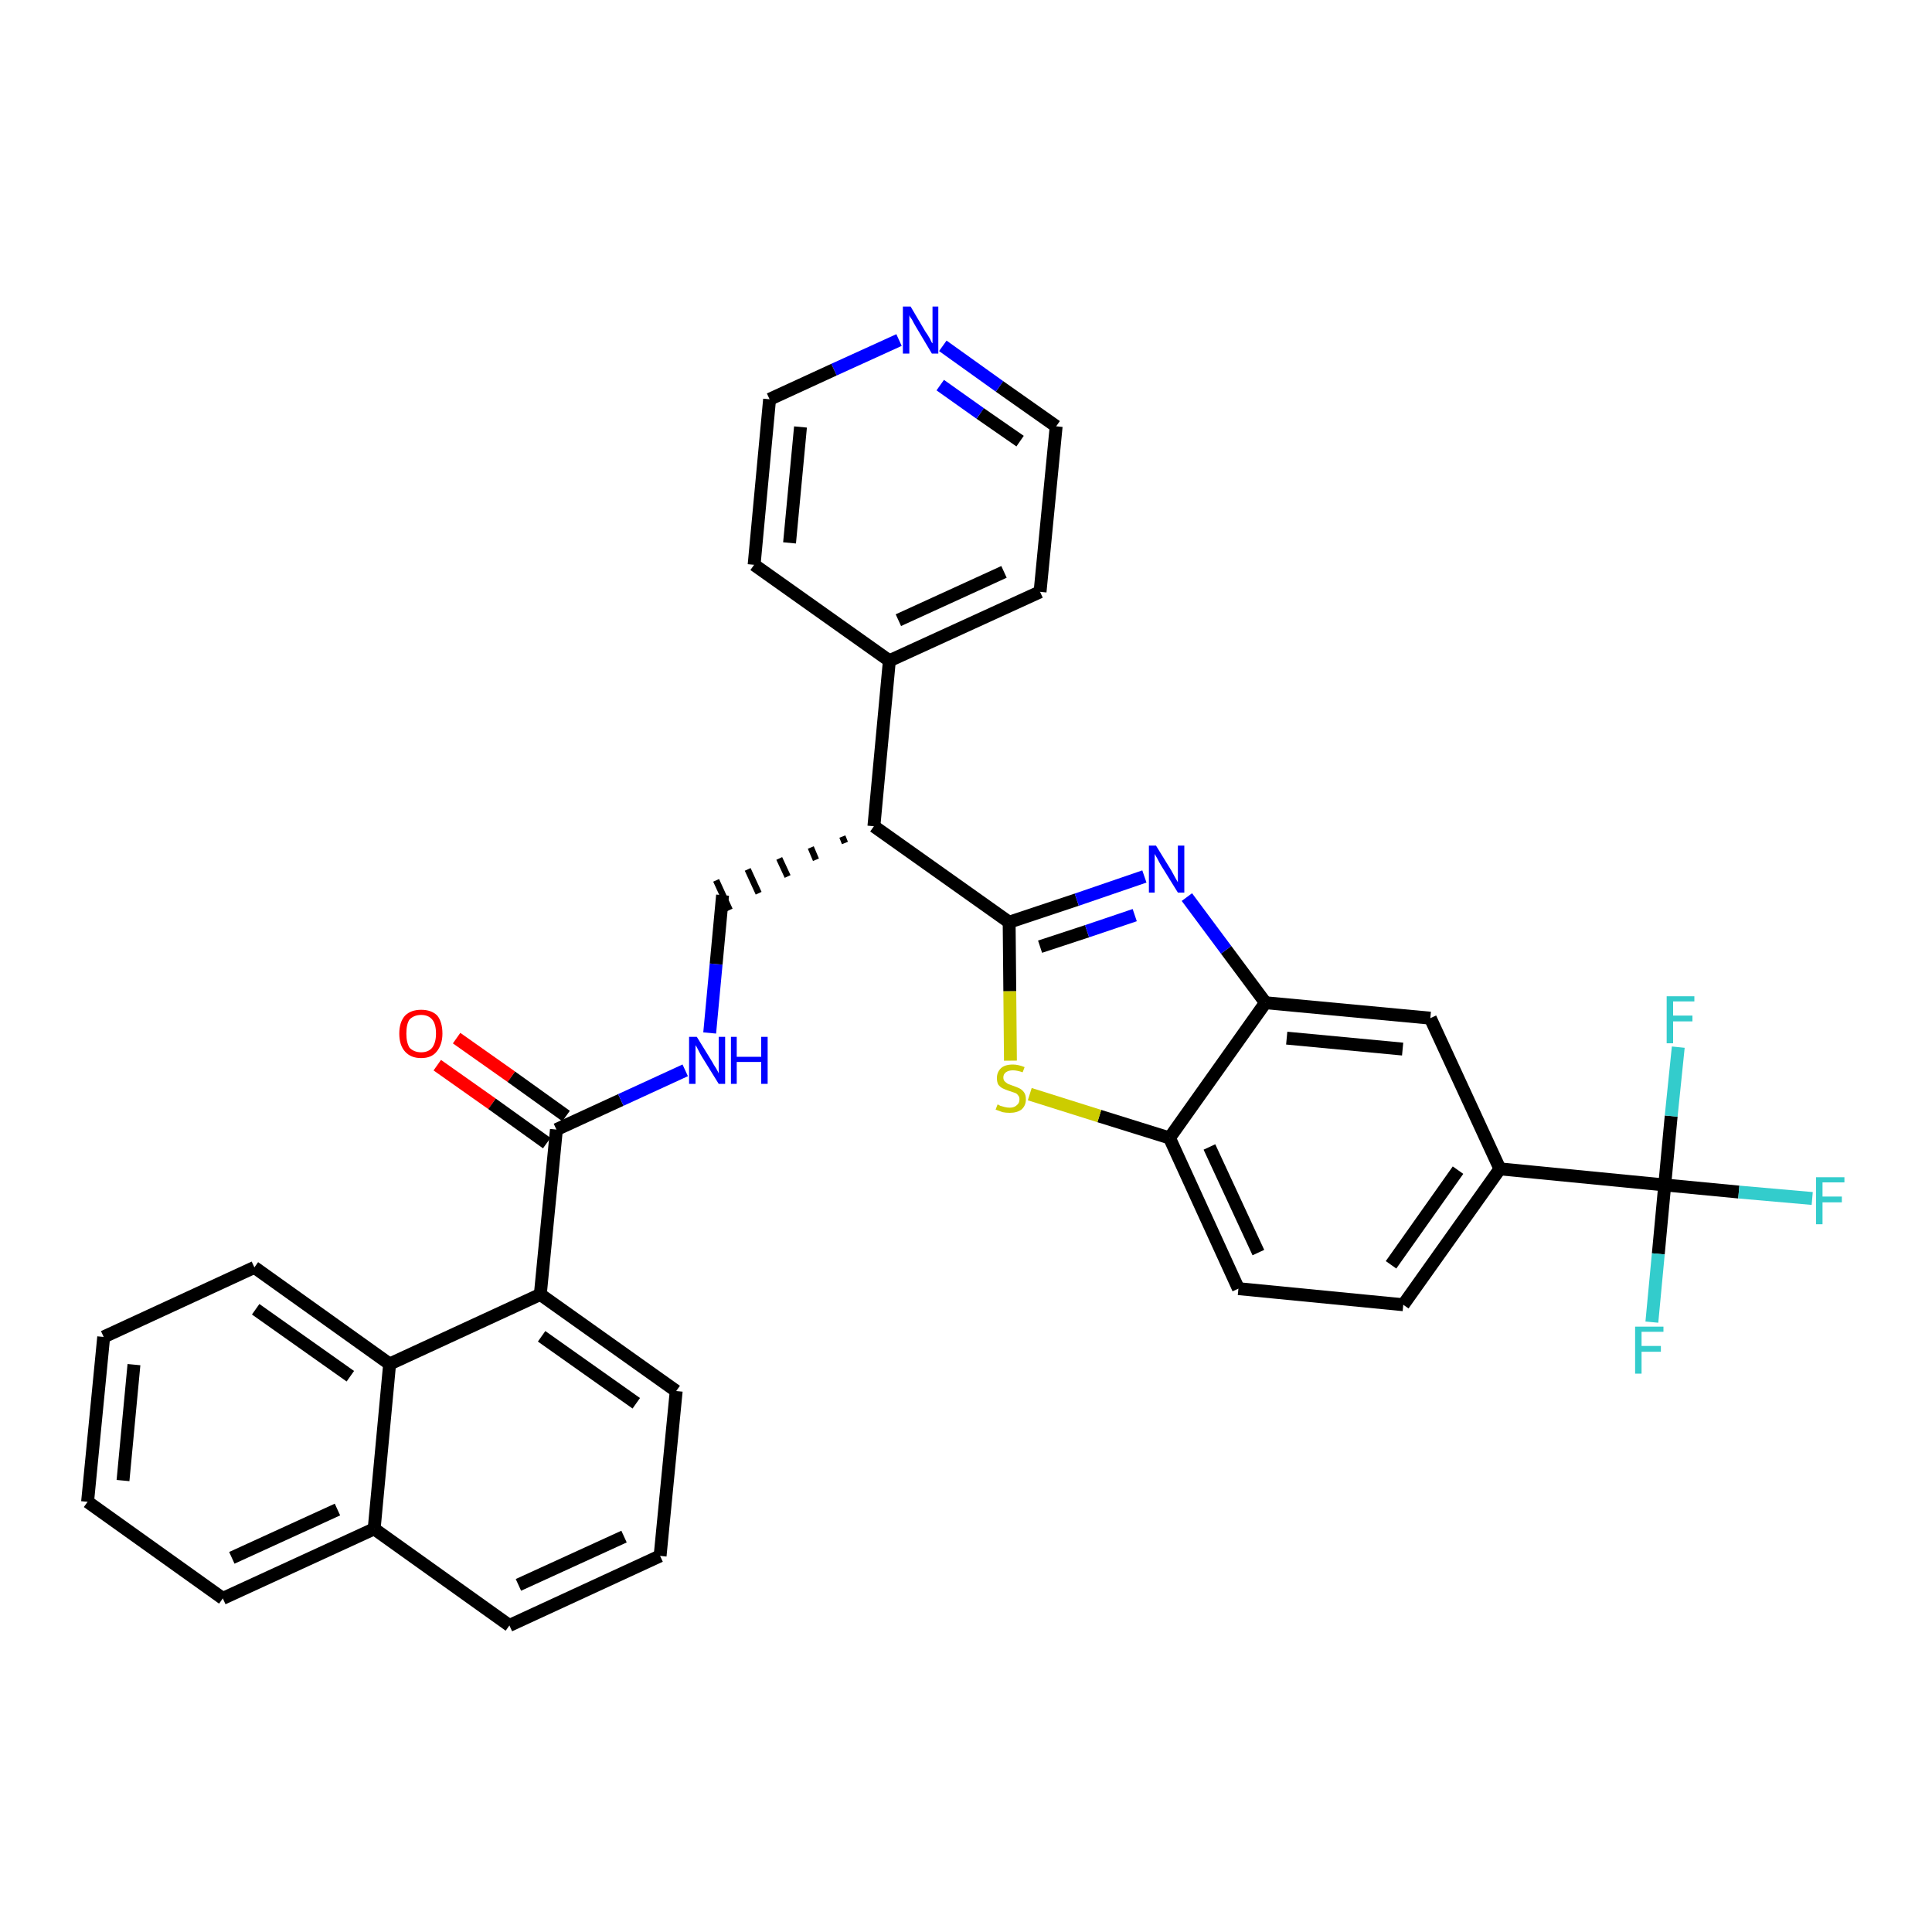 <?xml version='1.0' encoding='iso-8859-1'?>
<svg version='1.1' baseProfile='full'
              xmlns='http://www.w3.org/2000/svg'
                      xmlns:rdkit='http://www.rdkit.org/xml'
                      xmlns:xlink='http://www.w3.org/1999/xlink'
                  xml:space='preserve'
width='300px' height='300px' viewBox='0 0 300 300'>
<!-- END OF HEADER -->
<path class='bond-0 atom-0 atom-1' d='M 67.9,165.4 L 76.4,171.4' style='fill:none;fill-rule:evenodd;stroke:#FF0000;stroke-width:2.0px;stroke-linecap:butt;stroke-linejoin:miter;stroke-opacity:1' />
<path class='bond-0 atom-0 atom-1' d='M 76.4,171.4 L 84.9,177.5' style='fill:none;fill-rule:evenodd;stroke:#000000;stroke-width:2.0px;stroke-linecap:butt;stroke-linejoin:miter;stroke-opacity:1' />
<path class='bond-0 atom-0 atom-1' d='M 70.9,161.2 L 79.4,167.2' style='fill:none;fill-rule:evenodd;stroke:#FF0000;stroke-width:2.0px;stroke-linecap:butt;stroke-linejoin:miter;stroke-opacity:1' />
<path class='bond-0 atom-0 atom-1' d='M 79.4,167.2 L 87.9,173.3' style='fill:none;fill-rule:evenodd;stroke:#000000;stroke-width:2.0px;stroke-linecap:butt;stroke-linejoin:miter;stroke-opacity:1' />
<path class='bond-1 atom-1 atom-2' d='M 86.4,175.4 L 96.4,170.8' style='fill:none;fill-rule:evenodd;stroke:#000000;stroke-width:2.0px;stroke-linecap:butt;stroke-linejoin:miter;stroke-opacity:1' />
<path class='bond-1 atom-1 atom-2' d='M 96.4,170.8 L 106.4,166.2' style='fill:none;fill-rule:evenodd;stroke:#0000FF;stroke-width:2.0px;stroke-linecap:butt;stroke-linejoin:miter;stroke-opacity:1' />
<path class='bond-23 atom-1 atom-24' d='M 86.4,175.4 L 83.9,201.0' style='fill:none;fill-rule:evenodd;stroke:#000000;stroke-width:2.0px;stroke-linecap:butt;stroke-linejoin:miter;stroke-opacity:1' />
<path class='bond-2 atom-2 atom-3' d='M 110.2,160.4 L 111.2,149.7' style='fill:none;fill-rule:evenodd;stroke:#0000FF;stroke-width:2.0px;stroke-linecap:butt;stroke-linejoin:miter;stroke-opacity:1' />
<path class='bond-2 atom-2 atom-3' d='M 111.2,149.7 L 112.2,139.0' style='fill:none;fill-rule:evenodd;stroke:#000000;stroke-width:2.0px;stroke-linecap:butt;stroke-linejoin:miter;stroke-opacity:1' />
<path class='bond-3 atom-4 atom-3' d='M 130.8,129.9 L 131.2,130.9' style='fill:none;fill-rule:evenodd;stroke:#000000;stroke-width:1.0px;stroke-linecap:butt;stroke-linejoin:miter;stroke-opacity:1' />
<path class='bond-3 atom-4 atom-3' d='M 125.9,131.6 L 126.7,133.5' style='fill:none;fill-rule:evenodd;stroke:#000000;stroke-width:1.0px;stroke-linecap:butt;stroke-linejoin:miter;stroke-opacity:1' />
<path class='bond-3 atom-4 atom-3' d='M 121.0,133.3 L 122.3,136.1' style='fill:none;fill-rule:evenodd;stroke:#000000;stroke-width:1.0px;stroke-linecap:butt;stroke-linejoin:miter;stroke-opacity:1' />
<path class='bond-3 atom-4 atom-3' d='M 116.1,135.0 L 117.8,138.7' style='fill:none;fill-rule:evenodd;stroke:#000000;stroke-width:1.0px;stroke-linecap:butt;stroke-linejoin:miter;stroke-opacity:1' />
<path class='bond-3 atom-4 atom-3' d='M 111.2,136.7 L 113.3,141.3' style='fill:none;fill-rule:evenodd;stroke:#000000;stroke-width:1.0px;stroke-linecap:butt;stroke-linejoin:miter;stroke-opacity:1' />
<path class='bond-4 atom-4 atom-5' d='M 135.7,128.3 L 138.1,102.6' style='fill:none;fill-rule:evenodd;stroke:#000000;stroke-width:2.0px;stroke-linecap:butt;stroke-linejoin:miter;stroke-opacity:1' />
<path class='bond-10 atom-4 atom-11' d='M 135.7,128.3 L 156.7,143.2' style='fill:none;fill-rule:evenodd;stroke:#000000;stroke-width:2.0px;stroke-linecap:butt;stroke-linejoin:miter;stroke-opacity:1' />
<path class='bond-5 atom-5 atom-6' d='M 138.1,102.6 L 161.5,91.9' style='fill:none;fill-rule:evenodd;stroke:#000000;stroke-width:2.0px;stroke-linecap:butt;stroke-linejoin:miter;stroke-opacity:1' />
<path class='bond-5 atom-5 atom-6' d='M 139.5,96.3 L 155.9,88.8' style='fill:none;fill-rule:evenodd;stroke:#000000;stroke-width:2.0px;stroke-linecap:butt;stroke-linejoin:miter;stroke-opacity:1' />
<path class='bond-33 atom-10 atom-5' d='M 117.1,87.7 L 138.1,102.6' style='fill:none;fill-rule:evenodd;stroke:#000000;stroke-width:2.0px;stroke-linecap:butt;stroke-linejoin:miter;stroke-opacity:1' />
<path class='bond-6 atom-6 atom-7' d='M 161.5,91.9 L 164.0,66.2' style='fill:none;fill-rule:evenodd;stroke:#000000;stroke-width:2.0px;stroke-linecap:butt;stroke-linejoin:miter;stroke-opacity:1' />
<path class='bond-7 atom-7 atom-8' d='M 164.0,66.2 L 155.2,60.0' style='fill:none;fill-rule:evenodd;stroke:#000000;stroke-width:2.0px;stroke-linecap:butt;stroke-linejoin:miter;stroke-opacity:1' />
<path class='bond-7 atom-7 atom-8' d='M 155.2,60.0 L 146.4,53.7' style='fill:none;fill-rule:evenodd;stroke:#0000FF;stroke-width:2.0px;stroke-linecap:butt;stroke-linejoin:miter;stroke-opacity:1' />
<path class='bond-7 atom-7 atom-8' d='M 158.4,68.5 L 152.2,64.2' style='fill:none;fill-rule:evenodd;stroke:#000000;stroke-width:2.0px;stroke-linecap:butt;stroke-linejoin:miter;stroke-opacity:1' />
<path class='bond-7 atom-7 atom-8' d='M 152.2,64.2 L 146.0,59.8' style='fill:none;fill-rule:evenodd;stroke:#0000FF;stroke-width:2.0px;stroke-linecap:butt;stroke-linejoin:miter;stroke-opacity:1' />
<path class='bond-8 atom-8 atom-9' d='M 139.6,52.8 L 129.5,57.4' style='fill:none;fill-rule:evenodd;stroke:#0000FF;stroke-width:2.0px;stroke-linecap:butt;stroke-linejoin:miter;stroke-opacity:1' />
<path class='bond-8 atom-8 atom-9' d='M 129.5,57.4 L 119.5,62.0' style='fill:none;fill-rule:evenodd;stroke:#000000;stroke-width:2.0px;stroke-linecap:butt;stroke-linejoin:miter;stroke-opacity:1' />
<path class='bond-9 atom-9 atom-10' d='M 119.5,62.0 L 117.1,87.7' style='fill:none;fill-rule:evenodd;stroke:#000000;stroke-width:2.0px;stroke-linecap:butt;stroke-linejoin:miter;stroke-opacity:1' />
<path class='bond-9 atom-9 atom-10' d='M 124.3,66.3 L 122.6,84.3' style='fill:none;fill-rule:evenodd;stroke:#000000;stroke-width:2.0px;stroke-linecap:butt;stroke-linejoin:miter;stroke-opacity:1' />
<path class='bond-11 atom-11 atom-12' d='M 156.7,143.2 L 167.2,139.7' style='fill:none;fill-rule:evenodd;stroke:#000000;stroke-width:2.0px;stroke-linecap:butt;stroke-linejoin:miter;stroke-opacity:1' />
<path class='bond-11 atom-11 atom-12' d='M 167.2,139.7 L 177.7,136.1' style='fill:none;fill-rule:evenodd;stroke:#0000FF;stroke-width:2.0px;stroke-linecap:butt;stroke-linejoin:miter;stroke-opacity:1' />
<path class='bond-11 atom-11 atom-12' d='M 161.5,147.0 L 168.8,144.6' style='fill:none;fill-rule:evenodd;stroke:#000000;stroke-width:2.0px;stroke-linecap:butt;stroke-linejoin:miter;stroke-opacity:1' />
<path class='bond-11 atom-11 atom-12' d='M 168.8,144.6 L 176.2,142.1' style='fill:none;fill-rule:evenodd;stroke:#0000FF;stroke-width:2.0px;stroke-linecap:butt;stroke-linejoin:miter;stroke-opacity:1' />
<path class='bond-34 atom-23 atom-11' d='M 156.9,164.7 L 156.8,153.9' style='fill:none;fill-rule:evenodd;stroke:#CCCC00;stroke-width:2.0px;stroke-linecap:butt;stroke-linejoin:miter;stroke-opacity:1' />
<path class='bond-34 atom-23 atom-11' d='M 156.8,153.9 L 156.7,143.2' style='fill:none;fill-rule:evenodd;stroke:#000000;stroke-width:2.0px;stroke-linecap:butt;stroke-linejoin:miter;stroke-opacity:1' />
<path class='bond-12 atom-12 atom-13' d='M 184.3,139.3 L 190.4,147.5' style='fill:none;fill-rule:evenodd;stroke:#0000FF;stroke-width:2.0px;stroke-linecap:butt;stroke-linejoin:miter;stroke-opacity:1' />
<path class='bond-12 atom-12 atom-13' d='M 190.4,147.5 L 196.5,155.7' style='fill:none;fill-rule:evenodd;stroke:#000000;stroke-width:2.0px;stroke-linecap:butt;stroke-linejoin:miter;stroke-opacity:1' />
<path class='bond-13 atom-13 atom-14' d='M 196.5,155.7 L 222.1,158.1' style='fill:none;fill-rule:evenodd;stroke:#000000;stroke-width:2.0px;stroke-linecap:butt;stroke-linejoin:miter;stroke-opacity:1' />
<path class='bond-13 atom-13 atom-14' d='M 199.8,161.2 L 217.8,162.9' style='fill:none;fill-rule:evenodd;stroke:#000000;stroke-width:2.0px;stroke-linecap:butt;stroke-linejoin:miter;stroke-opacity:1' />
<path class='bond-36 atom-22 atom-13' d='M 181.6,176.7 L 196.5,155.7' style='fill:none;fill-rule:evenodd;stroke:#000000;stroke-width:2.0px;stroke-linecap:butt;stroke-linejoin:miter;stroke-opacity:1' />
<path class='bond-14 atom-14 atom-15' d='M 222.1,158.1 L 232.9,181.5' style='fill:none;fill-rule:evenodd;stroke:#000000;stroke-width:2.0px;stroke-linecap:butt;stroke-linejoin:miter;stroke-opacity:1' />
<path class='bond-15 atom-15 atom-16' d='M 232.9,181.5 L 258.5,184.0' style='fill:none;fill-rule:evenodd;stroke:#000000;stroke-width:2.0px;stroke-linecap:butt;stroke-linejoin:miter;stroke-opacity:1' />
<path class='bond-19 atom-15 atom-20' d='M 232.9,181.5 L 217.9,202.6' style='fill:none;fill-rule:evenodd;stroke:#000000;stroke-width:2.0px;stroke-linecap:butt;stroke-linejoin:miter;stroke-opacity:1' />
<path class='bond-19 atom-15 atom-20' d='M 226.4,181.7 L 216.0,196.4' style='fill:none;fill-rule:evenodd;stroke:#000000;stroke-width:2.0px;stroke-linecap:butt;stroke-linejoin:miter;stroke-opacity:1' />
<path class='bond-16 atom-16 atom-17' d='M 258.5,184.0 L 270.0,185.1' style='fill:none;fill-rule:evenodd;stroke:#000000;stroke-width:2.0px;stroke-linecap:butt;stroke-linejoin:miter;stroke-opacity:1' />
<path class='bond-16 atom-16 atom-17' d='M 270.0,185.1 L 281.4,186.1' style='fill:none;fill-rule:evenodd;stroke:#33CCCC;stroke-width:2.0px;stroke-linecap:butt;stroke-linejoin:miter;stroke-opacity:1' />
<path class='bond-17 atom-16 atom-18' d='M 258.5,184.0 L 257.5,194.7' style='fill:none;fill-rule:evenodd;stroke:#000000;stroke-width:2.0px;stroke-linecap:butt;stroke-linejoin:miter;stroke-opacity:1' />
<path class='bond-17 atom-16 atom-18' d='M 257.5,194.7 L 256.5,205.3' style='fill:none;fill-rule:evenodd;stroke:#33CCCC;stroke-width:2.0px;stroke-linecap:butt;stroke-linejoin:miter;stroke-opacity:1' />
<path class='bond-18 atom-16 atom-19' d='M 258.5,184.0 L 259.5,173.3' style='fill:none;fill-rule:evenodd;stroke:#000000;stroke-width:2.0px;stroke-linecap:butt;stroke-linejoin:miter;stroke-opacity:1' />
<path class='bond-18 atom-16 atom-19' d='M 259.5,173.3 L 260.6,162.6' style='fill:none;fill-rule:evenodd;stroke:#33CCCC;stroke-width:2.0px;stroke-linecap:butt;stroke-linejoin:miter;stroke-opacity:1' />
<path class='bond-20 atom-20 atom-21' d='M 217.9,202.6 L 192.3,200.1' style='fill:none;fill-rule:evenodd;stroke:#000000;stroke-width:2.0px;stroke-linecap:butt;stroke-linejoin:miter;stroke-opacity:1' />
<path class='bond-21 atom-21 atom-22' d='M 192.3,200.1 L 181.6,176.7' style='fill:none;fill-rule:evenodd;stroke:#000000;stroke-width:2.0px;stroke-linecap:butt;stroke-linejoin:miter;stroke-opacity:1' />
<path class='bond-21 atom-21 atom-22' d='M 195.4,194.5 L 187.8,178.1' style='fill:none;fill-rule:evenodd;stroke:#000000;stroke-width:2.0px;stroke-linecap:butt;stroke-linejoin:miter;stroke-opacity:1' />
<path class='bond-22 atom-22 atom-23' d='M 181.6,176.7 L 170.7,173.3' style='fill:none;fill-rule:evenodd;stroke:#000000;stroke-width:2.0px;stroke-linecap:butt;stroke-linejoin:miter;stroke-opacity:1' />
<path class='bond-22 atom-22 atom-23' d='M 170.7,173.3 L 159.9,169.9' style='fill:none;fill-rule:evenodd;stroke:#CCCC00;stroke-width:2.0px;stroke-linecap:butt;stroke-linejoin:miter;stroke-opacity:1' />
<path class='bond-24 atom-24 atom-25' d='M 83.9,201.0 L 105.0,216.0' style='fill:none;fill-rule:evenodd;stroke:#000000;stroke-width:2.0px;stroke-linecap:butt;stroke-linejoin:miter;stroke-opacity:1' />
<path class='bond-24 atom-24 atom-25' d='M 84.1,207.5 L 98.8,217.9' style='fill:none;fill-rule:evenodd;stroke:#000000;stroke-width:2.0px;stroke-linecap:butt;stroke-linejoin:miter;stroke-opacity:1' />
<path class='bond-35 atom-33 atom-24' d='M 60.5,211.8 L 83.9,201.0' style='fill:none;fill-rule:evenodd;stroke:#000000;stroke-width:2.0px;stroke-linecap:butt;stroke-linejoin:miter;stroke-opacity:1' />
<path class='bond-25 atom-25 atom-26' d='M 105.0,216.0 L 102.5,241.6' style='fill:none;fill-rule:evenodd;stroke:#000000;stroke-width:2.0px;stroke-linecap:butt;stroke-linejoin:miter;stroke-opacity:1' />
<path class='bond-26 atom-26 atom-27' d='M 102.5,241.6 L 79.1,252.4' style='fill:none;fill-rule:evenodd;stroke:#000000;stroke-width:2.0px;stroke-linecap:butt;stroke-linejoin:miter;stroke-opacity:1' />
<path class='bond-26 atom-26 atom-27' d='M 96.9,238.6 L 80.5,246.1' style='fill:none;fill-rule:evenodd;stroke:#000000;stroke-width:2.0px;stroke-linecap:butt;stroke-linejoin:miter;stroke-opacity:1' />
<path class='bond-27 atom-27 atom-28' d='M 79.1,252.4 L 58.1,237.4' style='fill:none;fill-rule:evenodd;stroke:#000000;stroke-width:2.0px;stroke-linecap:butt;stroke-linejoin:miter;stroke-opacity:1' />
<path class='bond-28 atom-28 atom-29' d='M 58.1,237.4 L 34.6,248.2' style='fill:none;fill-rule:evenodd;stroke:#000000;stroke-width:2.0px;stroke-linecap:butt;stroke-linejoin:miter;stroke-opacity:1' />
<path class='bond-28 atom-28 atom-29' d='M 52.4,234.4 L 36.0,241.9' style='fill:none;fill-rule:evenodd;stroke:#000000;stroke-width:2.0px;stroke-linecap:butt;stroke-linejoin:miter;stroke-opacity:1' />
<path class='bond-37 atom-33 atom-28' d='M 60.5,211.8 L 58.1,237.4' style='fill:none;fill-rule:evenodd;stroke:#000000;stroke-width:2.0px;stroke-linecap:butt;stroke-linejoin:miter;stroke-opacity:1' />
<path class='bond-29 atom-29 atom-30' d='M 34.6,248.2 L 13.6,233.2' style='fill:none;fill-rule:evenodd;stroke:#000000;stroke-width:2.0px;stroke-linecap:butt;stroke-linejoin:miter;stroke-opacity:1' />
<path class='bond-30 atom-30 atom-31' d='M 13.6,233.2 L 16.1,207.6' style='fill:none;fill-rule:evenodd;stroke:#000000;stroke-width:2.0px;stroke-linecap:butt;stroke-linejoin:miter;stroke-opacity:1' />
<path class='bond-30 atom-30 atom-31' d='M 19.1,229.9 L 20.8,211.9' style='fill:none;fill-rule:evenodd;stroke:#000000;stroke-width:2.0px;stroke-linecap:butt;stroke-linejoin:miter;stroke-opacity:1' />
<path class='bond-31 atom-31 atom-32' d='M 16.1,207.6 L 39.5,196.8' style='fill:none;fill-rule:evenodd;stroke:#000000;stroke-width:2.0px;stroke-linecap:butt;stroke-linejoin:miter;stroke-opacity:1' />
<path class='bond-32 atom-32 atom-33' d='M 39.5,196.8 L 60.5,211.8' style='fill:none;fill-rule:evenodd;stroke:#000000;stroke-width:2.0px;stroke-linecap:butt;stroke-linejoin:miter;stroke-opacity:1' />
<path class='bond-32 atom-32 atom-33' d='M 39.7,203.3 L 54.4,213.7' style='fill:none;fill-rule:evenodd;stroke:#000000;stroke-width:2.0px;stroke-linecap:butt;stroke-linejoin:miter;stroke-opacity:1' />
<path  class='atom-0' d='M 62.0 160.5
Q 62.0 158.7, 62.9 157.7
Q 63.8 156.8, 65.4 156.8
Q 67.0 156.8, 67.9 157.7
Q 68.7 158.7, 68.7 160.5
Q 68.7 162.2, 67.8 163.3
Q 67.0 164.3, 65.4 164.3
Q 63.8 164.3, 62.9 163.3
Q 62.0 162.3, 62.0 160.5
M 65.4 163.4
Q 66.5 163.4, 67.1 162.7
Q 67.7 161.9, 67.7 160.5
Q 67.7 159.0, 67.1 158.3
Q 66.5 157.6, 65.4 157.6
Q 64.3 157.6, 63.6 158.3
Q 63.1 159.0, 63.1 160.5
Q 63.1 161.9, 63.6 162.7
Q 64.3 163.4, 65.4 163.4
' fill='#FF0000'/>
<path  class='atom-2' d='M 108.2 161.0
L 110.6 164.9
Q 110.8 165.3, 111.2 165.9
Q 111.6 166.6, 111.6 166.7
L 111.6 161.0
L 112.6 161.0
L 112.6 168.3
L 111.6 168.3
L 109.0 164.1
Q 108.7 163.6, 108.4 163.0
Q 108.1 162.4, 108.0 162.3
L 108.0 168.3
L 107.0 168.3
L 107.0 161.0
L 108.2 161.0
' fill='#0000FF'/>
<path  class='atom-2' d='M 113.5 161.0
L 114.4 161.0
L 114.4 164.1
L 118.2 164.1
L 118.2 161.0
L 119.2 161.0
L 119.2 168.3
L 118.2 168.3
L 118.2 164.9
L 114.4 164.9
L 114.4 168.3
L 113.5 168.3
L 113.5 161.0
' fill='#0000FF'/>
<path  class='atom-8' d='M 141.4 47.6
L 143.7 51.5
Q 144.0 51.9, 144.4 52.6
Q 144.7 53.3, 144.8 53.3
L 144.8 47.6
L 145.7 47.6
L 145.7 54.9
L 144.7 54.9
L 142.2 50.7
Q 141.9 50.2, 141.6 49.6
Q 141.2 49.1, 141.2 48.9
L 141.2 54.9
L 140.2 54.9
L 140.2 47.6
L 141.4 47.6
' fill='#0000FF'/>
<path  class='atom-12' d='M 179.5 131.3
L 181.9 135.2
Q 182.1 135.6, 182.5 136.3
Q 182.9 137.0, 182.9 137.0
L 182.9 131.3
L 183.9 131.3
L 183.9 138.6
L 182.9 138.6
L 180.3 134.4
Q 180.0 133.9, 179.7 133.3
Q 179.4 132.8, 179.3 132.6
L 179.3 138.6
L 178.4 138.6
L 178.4 131.3
L 179.5 131.3
' fill='#0000FF'/>
<path  class='atom-17' d='M 282.0 182.8
L 286.4 182.8
L 286.4 183.6
L 283.0 183.6
L 283.0 185.8
L 286.0 185.8
L 286.0 186.7
L 283.0 186.7
L 283.0 190.1
L 282.0 190.1
L 282.0 182.8
' fill='#33CCCC'/>
<path  class='atom-18' d='M 253.9 206.0
L 258.3 206.0
L 258.3 206.8
L 254.9 206.8
L 254.9 209.0
L 257.9 209.0
L 257.9 209.9
L 254.9 209.9
L 254.9 213.3
L 253.9 213.3
L 253.9 206.0
' fill='#33CCCC'/>
<path  class='atom-19' d='M 258.8 154.7
L 263.1 154.7
L 263.1 155.5
L 259.8 155.5
L 259.8 157.7
L 262.8 157.7
L 262.8 158.6
L 259.8 158.6
L 259.8 162.0
L 258.8 162.0
L 258.8 154.7
' fill='#33CCCC'/>
<path  class='atom-23' d='M 154.9 171.5
Q 155.0 171.5, 155.3 171.7
Q 155.7 171.8, 156.0 171.9
Q 156.4 172.0, 156.8 172.0
Q 157.5 172.0, 157.9 171.6
Q 158.3 171.3, 158.3 170.7
Q 158.3 170.3, 158.1 170.1
Q 157.9 169.8, 157.6 169.7
Q 157.3 169.6, 156.7 169.4
Q 156.1 169.2, 155.7 169.0
Q 155.3 168.8, 155.0 168.4
Q 154.8 168.0, 154.8 167.4
Q 154.8 166.5, 155.4 165.9
Q 156.0 165.3, 157.3 165.3
Q 158.1 165.3, 159.1 165.7
L 158.8 166.5
Q 157.9 166.2, 157.3 166.2
Q 156.6 166.2, 156.2 166.5
Q 155.8 166.8, 155.8 167.3
Q 155.8 167.7, 156.0 167.9
Q 156.2 168.1, 156.5 168.3
Q 156.8 168.4, 157.3 168.6
Q 157.9 168.8, 158.3 169.0
Q 158.7 169.2, 159.0 169.6
Q 159.3 170.0, 159.3 170.7
Q 159.3 171.7, 158.6 172.3
Q 157.9 172.8, 156.8 172.8
Q 156.2 172.8, 155.7 172.7
Q 155.2 172.5, 154.6 172.3
L 154.9 171.5
' fill='#CCCC00'/>
</svg>

